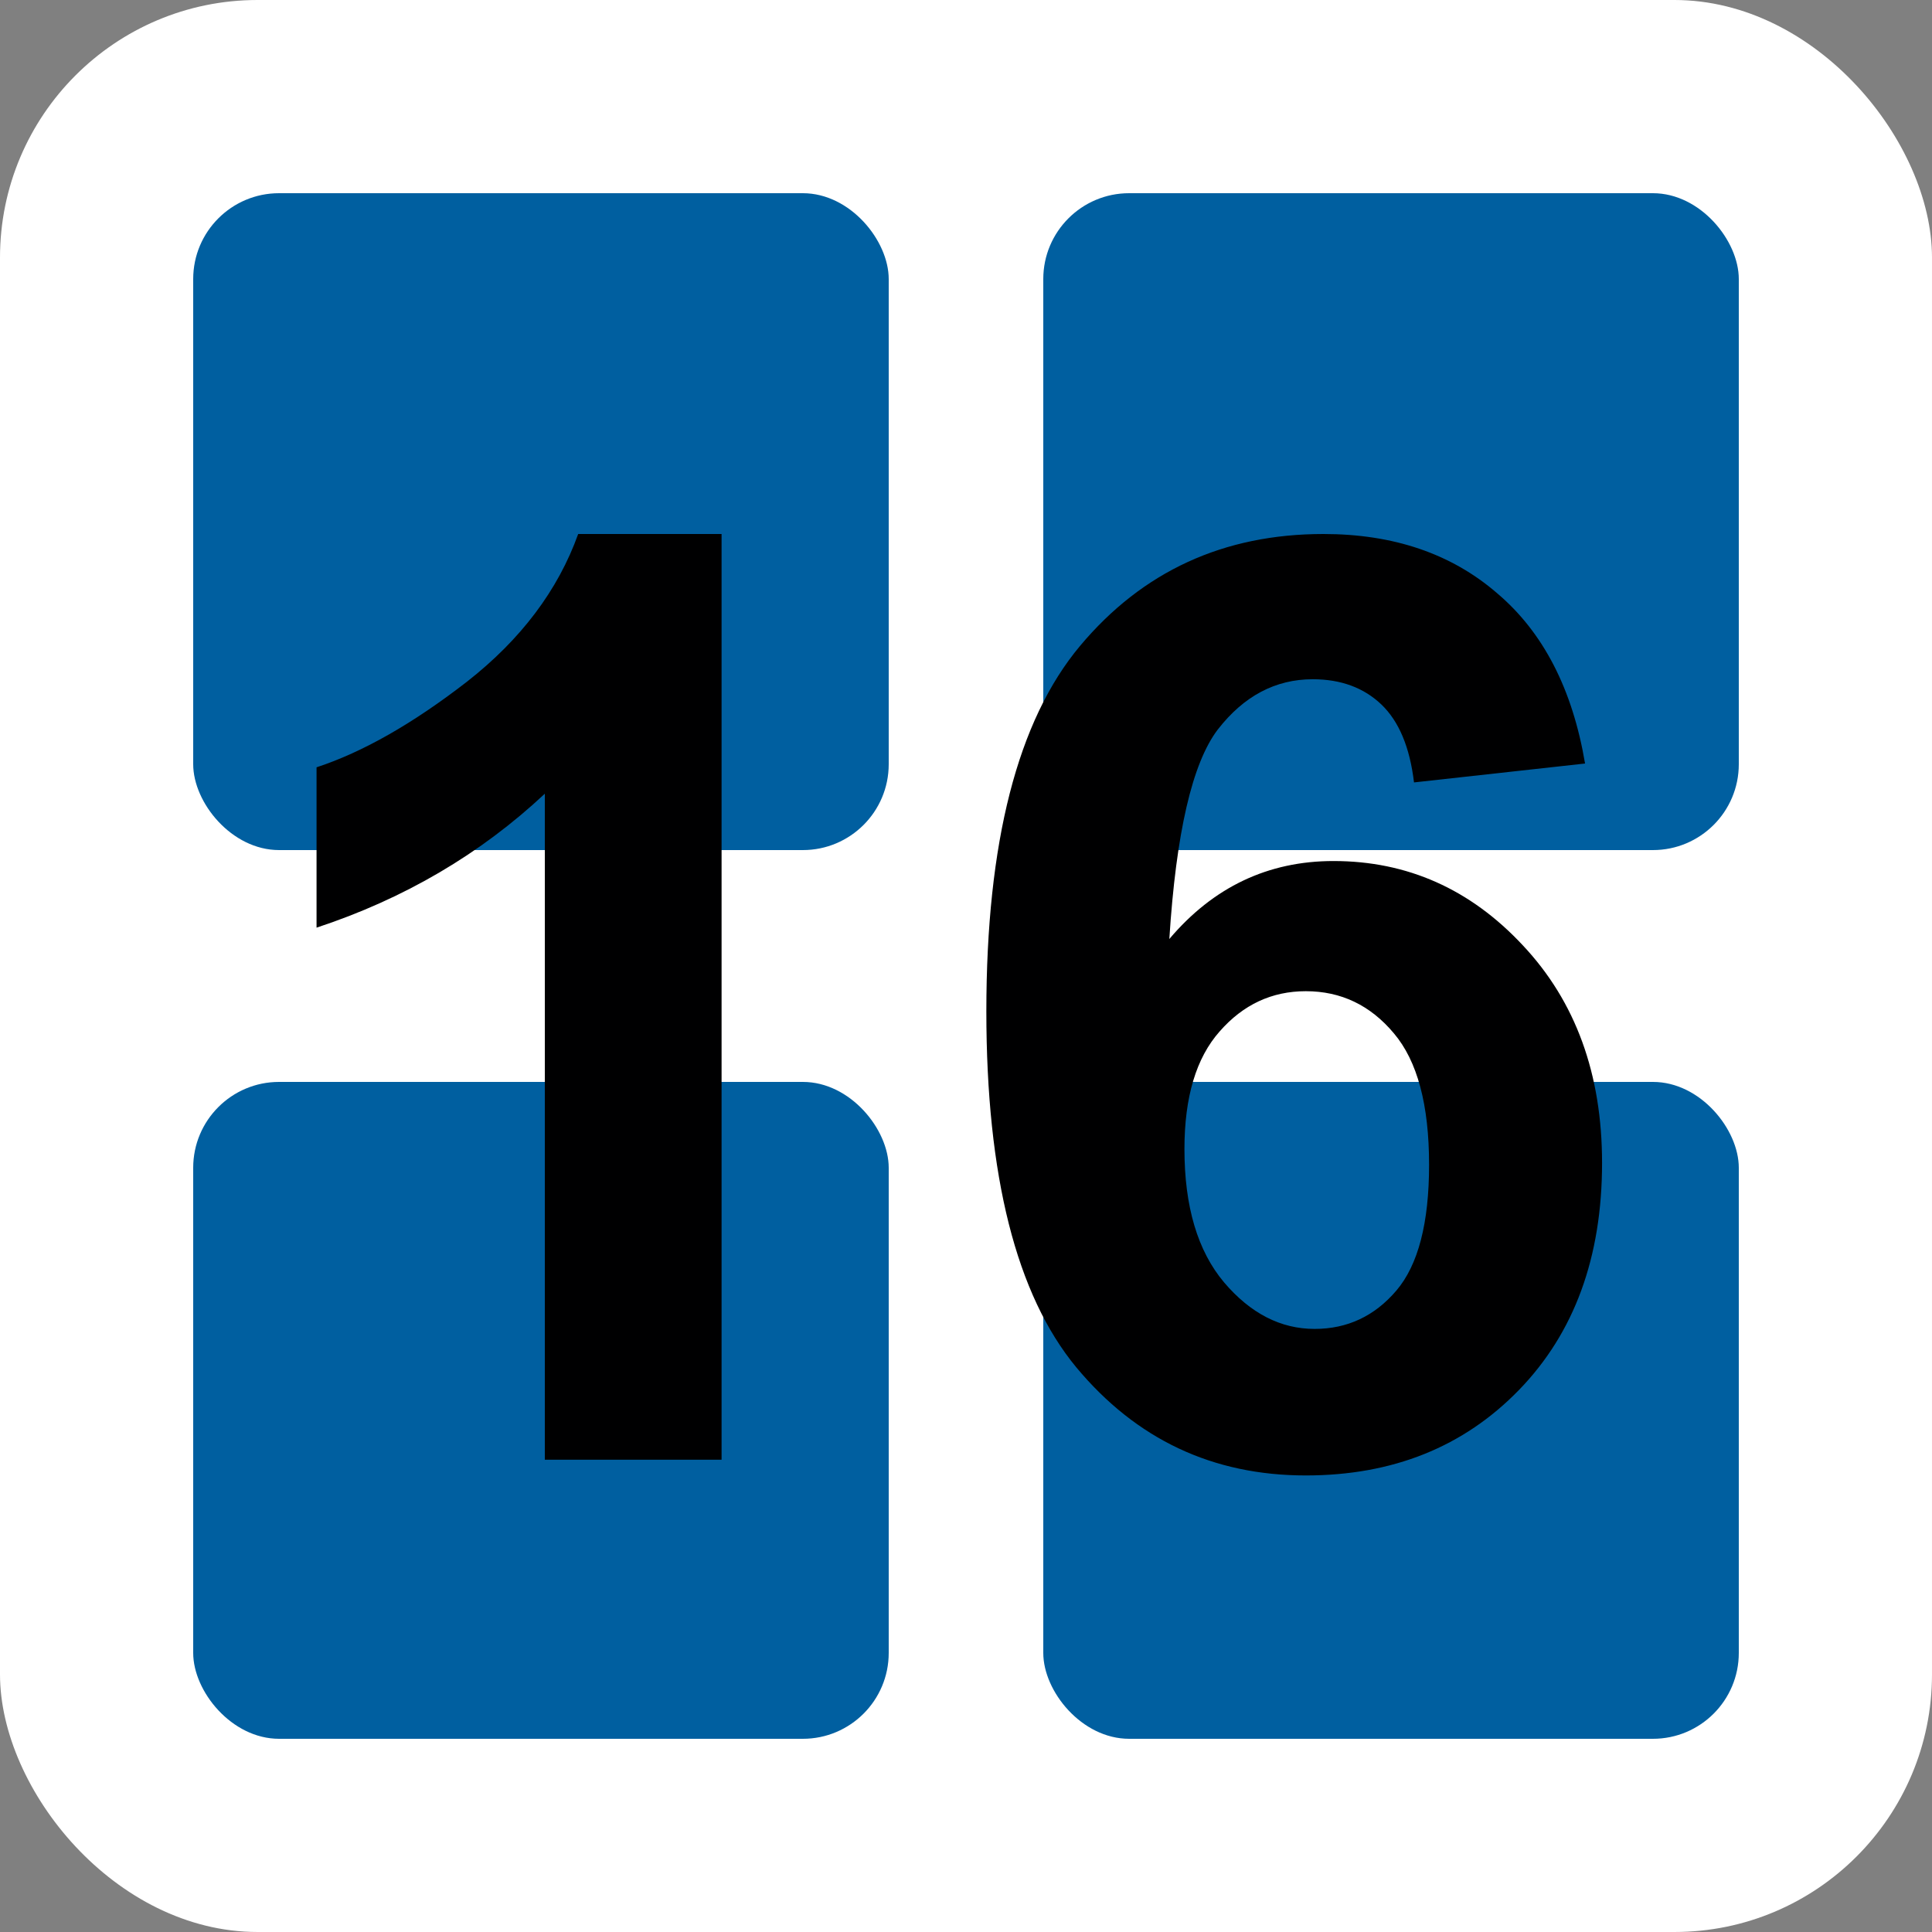 <svg width="45" height="45" viewBox="0 0 45 45" fill="none" xmlns="http://www.w3.org/2000/svg">
<rect x="0" y="0" width="45" height="45" fill="#808080" stroke="none"/>
<rect width="45" height="45" rx="6" fill="white"/>
<rect x="4.5" y="4.5" width="16.2" height="15.3" rx="2" fill="#005FA0"/>
<rect x="4.5" y="25.2" width="16.2" height="15.3" rx="2" fill="#005FA0"/>
<rect x="24.3" y="4.5" width="16.2" height="15.3" rx="2" fill="#005FA0"/>
<rect x="24.3" y="25.2" width="16.2" height="15.3" rx="2" fill="#005FA0"/>
<path d="M16.807 34H12.69V18.487C11.187 19.894 9.414 20.934 7.373 21.607V17.872C8.447 17.52 9.614 16.856 10.874 15.88C12.134 14.894 12.998 13.746 13.467 12.438H16.807V34ZM36.919 17.784L32.935 18.224C32.837 17.403 32.583 16.798 32.173 16.407C31.763 16.017 31.23 15.821 30.576 15.821C29.707 15.821 28.97 16.212 28.364 16.993C27.769 17.774 27.393 19.4 27.236 21.871C28.262 20.66 29.536 20.055 31.06 20.055C32.778 20.055 34.248 20.709 35.469 22.018C36.699 23.326 37.315 25.016 37.315 27.086C37.315 29.283 36.67 31.046 35.381 32.374C34.092 33.702 32.437 34.366 30.415 34.366C28.247 34.366 26.465 33.526 25.068 31.847C23.672 30.157 22.974 27.394 22.974 23.556C22.974 19.62 23.701 16.783 25.156 15.045C26.611 13.307 28.501 12.438 30.825 12.438C32.456 12.438 33.804 12.896 34.868 13.815C35.942 14.723 36.626 16.046 36.919 17.784ZM27.588 26.764C27.588 28.102 27.895 29.137 28.511 29.869C29.126 30.592 29.829 30.953 30.62 30.953C31.382 30.953 32.017 30.655 32.524 30.06C33.032 29.464 33.286 28.487 33.286 27.13C33.286 25.733 33.013 24.713 32.466 24.068C31.919 23.414 31.235 23.087 30.415 23.087C29.624 23.087 28.955 23.399 28.408 24.024C27.861 24.64 27.588 25.553 27.588 26.764Z" fill="#000001"/>
</svg>
